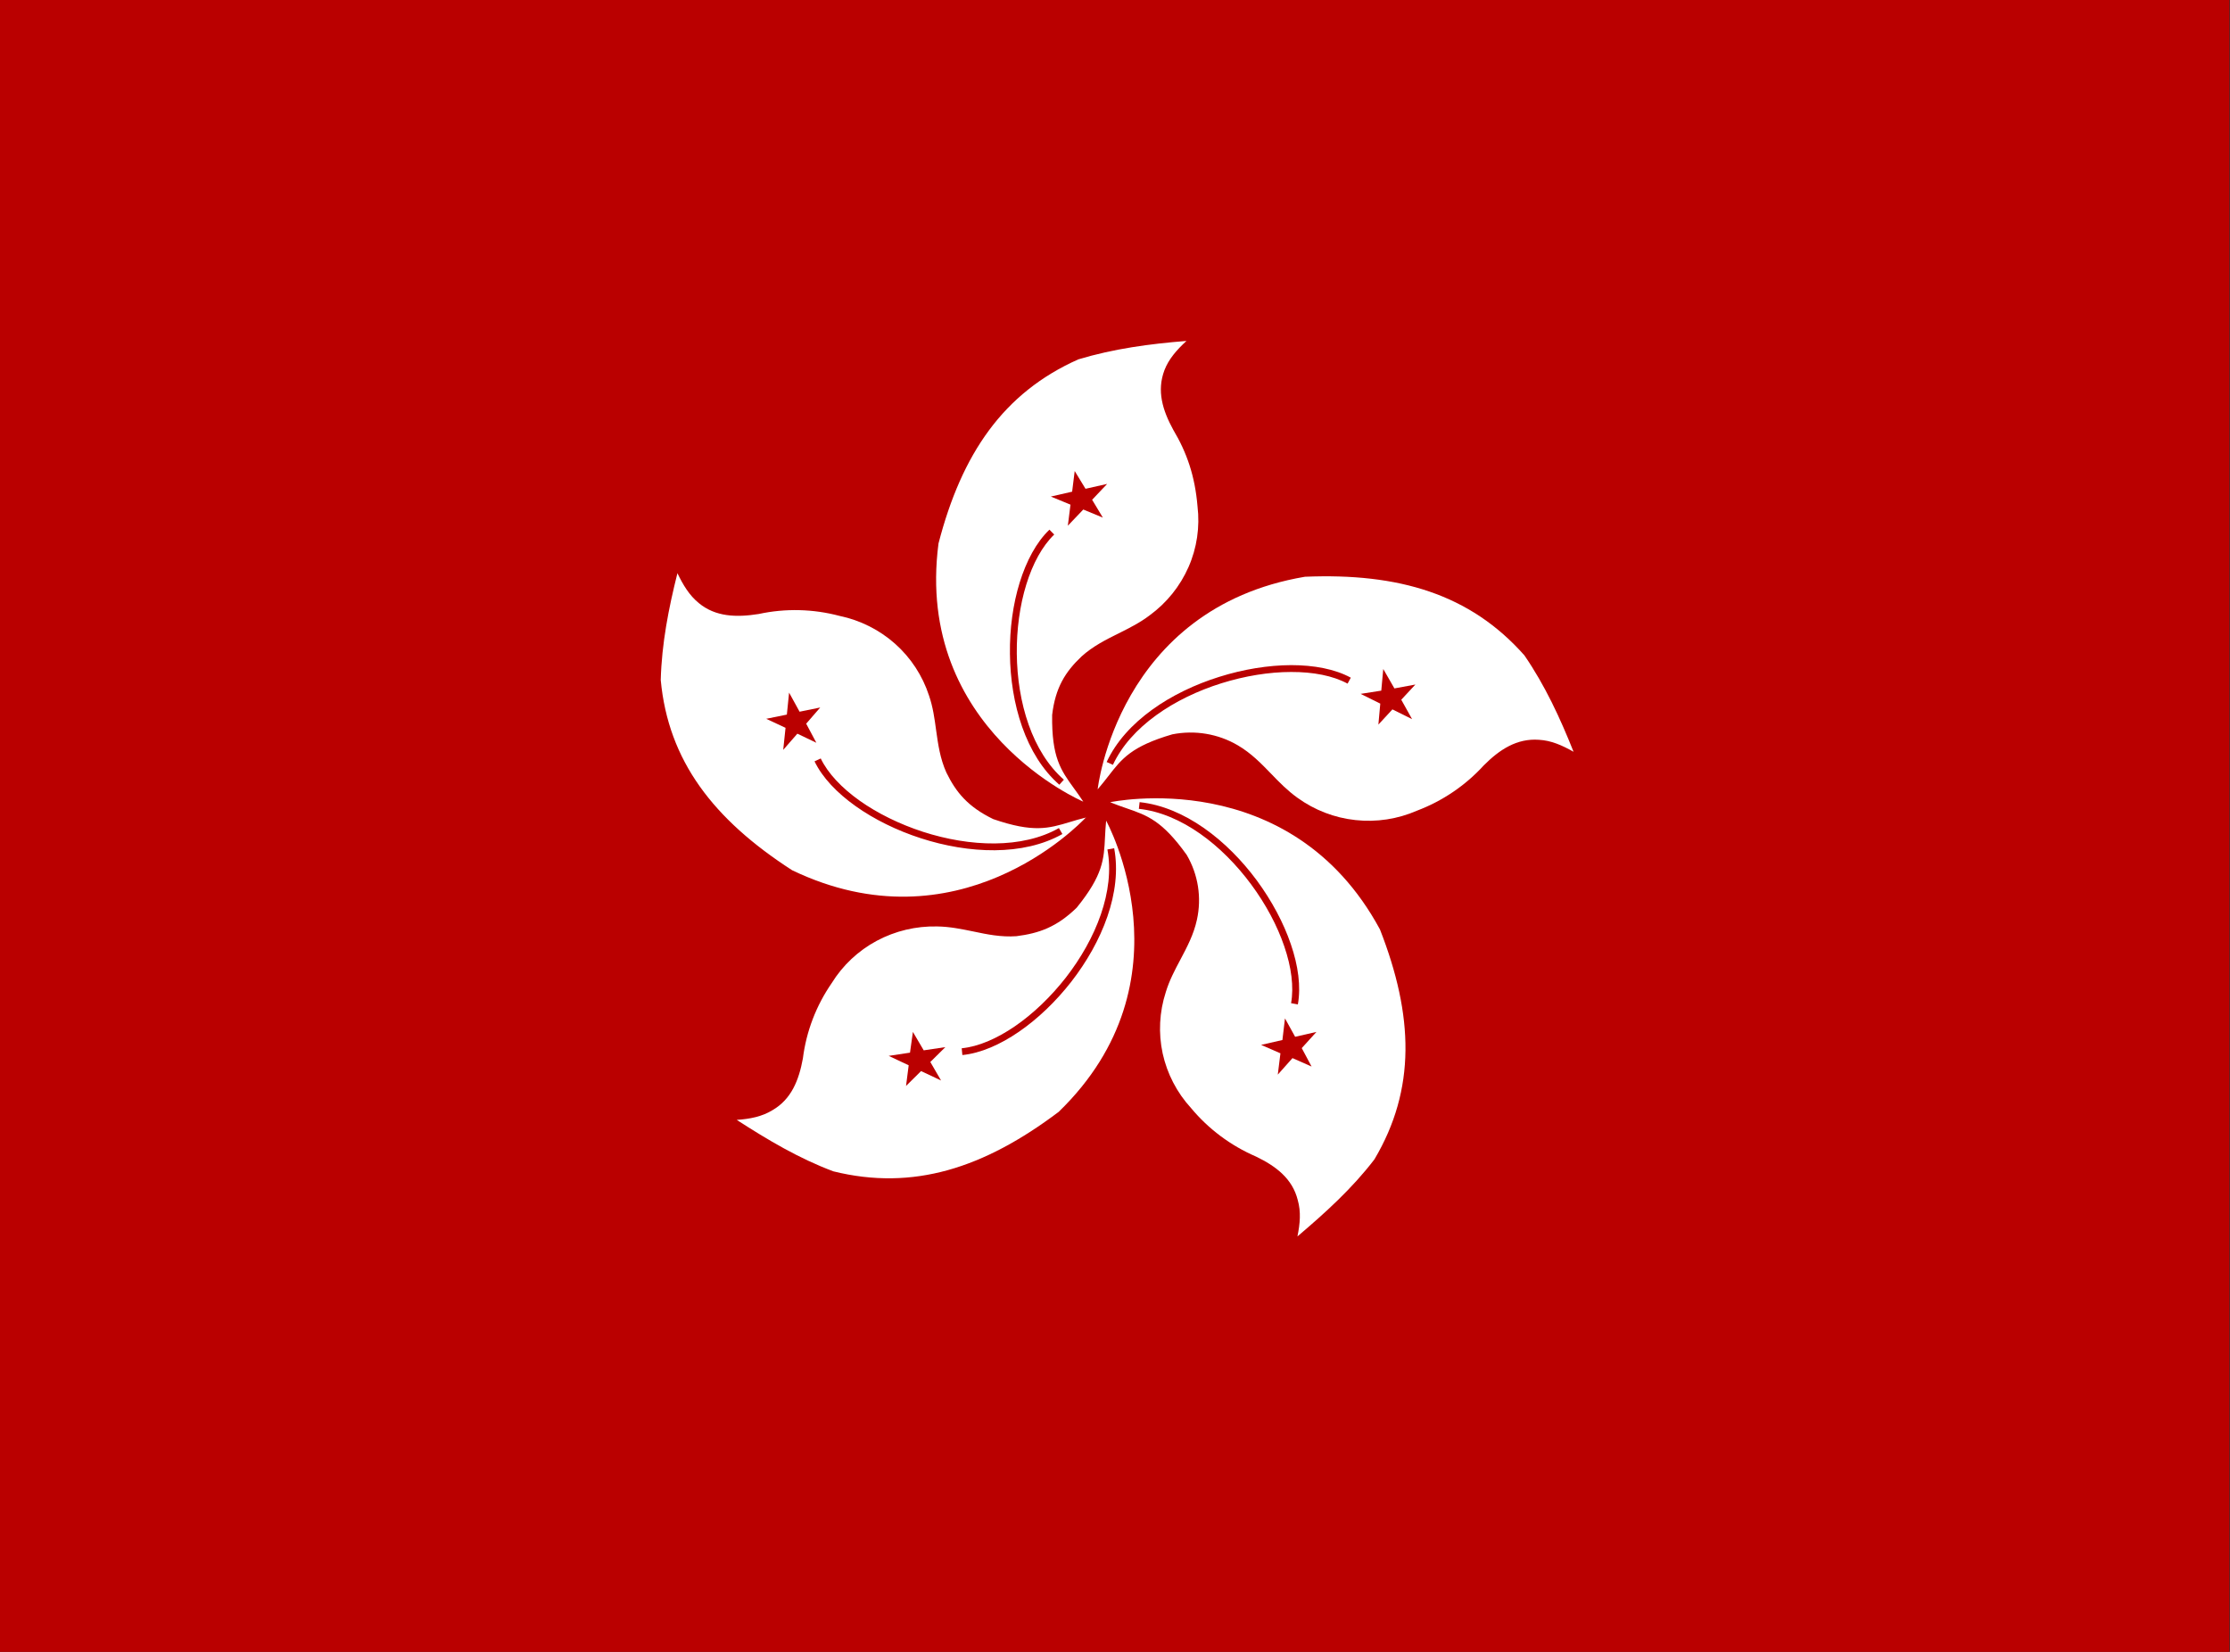 <svg width="27" height="20" viewBox="0 0 27 20" fill="none" xmlns="http://www.w3.org/2000/svg">
<rect x="0" y="0" width="27" height="20" fill="#333333" stroke="none"/>
<g clip-path="url(#clip0_9_1532)">
<path fill-rule="evenodd" clip-rule="evenodd" d="M26.993 20H-0.007V0H26.993V20Z" fill="#BA0000"/>
<path fill-rule="evenodd" clip-rule="evenodd" d="M11.363 6.58C11.069 8.836 13.116 9.706 13.116 9.706C13.076 9.645 13.038 9.592 13.002 9.543C12.844 9.325 12.732 9.17 12.739 8.656C12.778 8.327 12.897 8.135 13.096 7.947C13.234 7.823 13.39 7.745 13.545 7.668C13.673 7.604 13.802 7.54 13.921 7.449C14.126 7.299 14.288 7.098 14.39 6.866C14.492 6.635 14.529 6.38 14.499 6.13C14.468 5.761 14.369 5.479 14.206 5.205C14.075 4.966 14.004 4.731 14.099 4.481C14.15 4.348 14.246 4.238 14.365 4.128C13.921 4.163 13.484 4.222 13.056 4.351C12.148 4.755 11.644 5.495 11.363 6.58ZM12.881 9.44C12.497 9.104 12.317 8.507 12.311 7.915C12.308 7.62 12.348 7.329 12.426 7.077C12.504 6.824 12.619 6.612 12.764 6.472L12.706 6.413C12.547 6.566 12.427 6.792 12.346 7.053C12.265 7.314 12.224 7.614 12.228 7.916C12.234 8.519 12.417 9.144 12.826 9.501L12.881 9.44Z" fill="white"/>
<path fill-rule="evenodd" clip-rule="evenodd" d="M12.723 6.443V6.431V6.443Z" fill="#BA0000"/>
<path fill-rule="evenodd" clip-rule="evenodd" d="M13.223 6.051L13.353 6.267L13.116 6.169L12.929 6.365L12.961 6.11L12.723 6.012L12.981 5.953L13.012 5.703L13.143 5.918L13.405 5.859" fill="#BA0000"/>
<path fill-rule="evenodd" clip-rule="evenodd" d="M15.8 6.983C13.528 7.367 13.29 9.557 13.29 9.557C13.34 9.499 13.381 9.446 13.42 9.396C13.582 9.187 13.698 9.036 14.194 8.891C14.466 8.837 14.749 8.884 14.987 9.024C15.149 9.119 15.27 9.244 15.391 9.369C15.489 9.471 15.588 9.572 15.709 9.659C15.915 9.808 16.157 9.902 16.411 9.929C16.666 9.957 16.923 9.917 17.157 9.815C17.466 9.698 17.743 9.51 17.965 9.267C18.156 9.075 18.366 8.938 18.632 8.957C18.782 8.965 18.913 9.024 19.052 9.102C18.89 8.695 18.707 8.299 18.457 7.935C17.799 7.191 16.934 6.936 15.8 6.983ZM13.475 9.26C13.69 8.798 14.216 8.452 14.787 8.273C15.072 8.184 15.365 8.136 15.632 8.136C15.9 8.135 16.139 8.181 16.316 8.277L16.355 8.205C16.162 8.1 15.908 8.053 15.632 8.053C15.356 8.054 15.054 8.103 14.762 8.195C14.18 8.377 13.628 8.733 13.399 9.226L13.475 9.26Z" fill="white"/>
<path fill-rule="evenodd" clip-rule="evenodd" d="M16.332 8.233H16.343H16.332Z" fill="#BA0000"/>
<path fill-rule="evenodd" clip-rule="evenodd" d="M16.859 8.589L16.689 8.773L16.712 8.519L16.474 8.401L16.724 8.362L16.748 8.1L16.883 8.335L17.137 8.288L16.966 8.472L17.097 8.707" fill="#BA0000"/>
<path fill-rule="evenodd" clip-rule="evenodd" d="M16.708 11.253C15.622 9.243 13.441 9.713 13.441 9.713C13.512 9.742 13.576 9.764 13.636 9.785C13.889 9.872 14.071 9.934 14.369 10.352C14.507 10.589 14.551 10.868 14.492 11.135C14.453 11.315 14.372 11.467 14.292 11.618C14.225 11.744 14.158 11.87 14.115 12.012C14.037 12.252 14.024 12.508 14.077 12.754C14.131 13 14.249 13.228 14.42 13.415C14.631 13.669 14.9 13.87 15.205 14.002C15.451 14.12 15.649 14.272 15.713 14.531C15.753 14.672 15.741 14.813 15.709 14.97C16.046 14.684 16.371 14.39 16.641 14.037C17.145 13.187 17.117 12.298 16.708 11.253ZM13.789 9.793C14.3 9.848 14.797 10.232 15.15 10.71C15.326 10.948 15.465 11.208 15.55 11.459C15.636 11.71 15.667 11.949 15.632 12.146L15.714 12.161C15.753 11.945 15.718 11.691 15.629 11.432C15.541 11.173 15.398 10.906 15.218 10.661C14.858 10.174 14.342 9.77 13.798 9.712L13.789 9.793Z" fill="white"/>
<path fill-rule="evenodd" clip-rule="evenodd" d="M15.677 12.146L15.685 12.153L15.677 12.146Z" fill="#BA0000"/>
<path fill-rule="evenodd" clip-rule="evenodd" d="M15.503 12.753L15.269 12.651L15.527 12.592L15.558 12.33L15.681 12.553L15.939 12.494L15.761 12.69L15.88 12.913L15.649 12.811L15.471 13.011" fill="#BA0000"/>
<path fill-rule="evenodd" clip-rule="evenodd" d="M11.656 12.741L11.652 12.749L11.656 12.741Z" fill="#BA0000"/>
<path fill-rule="evenodd" clip-rule="evenodd" d="M12.818 13.462C14.46 11.871 13.393 9.937 13.393 9.937V9.933C13.386 10.007 13.382 10.074 13.379 10.137C13.366 10.403 13.357 10.594 13.036 10.99C12.794 11.225 12.58 11.3 12.306 11.335C12.12 11.348 11.951 11.313 11.781 11.277C11.639 11.248 11.498 11.219 11.347 11.217C11.092 11.211 10.839 11.271 10.615 11.391C10.391 11.511 10.203 11.688 10.07 11.903C9.882 12.175 9.762 12.488 9.721 12.815C9.673 13.078 9.582 13.309 9.352 13.442C9.225 13.52 9.079 13.548 8.92 13.559C9.297 13.802 9.673 14.026 10.09 14.182C11.057 14.421 11.914 14.143 12.818 13.462ZM13.408 10.285C13.502 10.786 13.27 11.366 12.905 11.836C12.723 12.069 12.509 12.274 12.289 12.425C12.069 12.576 11.846 12.672 11.644 12.692L11.652 12.774C11.873 12.752 12.11 12.648 12.337 12.492C12.564 12.336 12.784 12.126 12.971 11.886C13.343 11.407 13.59 10.803 13.49 10.27L13.408 10.285Z" fill="white"/>
<path fill-rule="evenodd" clip-rule="evenodd" d="M11.018 12.745L11.053 12.494L11.184 12.717L11.446 12.678L11.264 12.858L11.394 13.082L11.152 12.968L10.97 13.148L11.002 12.898L10.76 12.784" fill="#BA0000"/>
<path d="M13.146 9.899C13.15 9.895 13.151 9.893 13.151 9.893V9.897C13.15 9.898 13.148 9.898 13.146 9.899Z" fill="white"/>
<path fill-rule="evenodd" clip-rule="evenodd" d="M9.59 10.536C11.593 11.498 13.053 9.998 13.146 9.899C13.075 9.916 13.012 9.935 12.953 9.953C12.697 10.03 12.513 10.085 12.025 9.917C11.72 9.768 11.577 9.596 11.458 9.353C11.382 9.183 11.358 9.012 11.334 8.84C11.315 8.7 11.296 8.56 11.248 8.421C11.169 8.18 11.028 7.964 10.838 7.795C10.648 7.626 10.415 7.509 10.165 7.457C9.845 7.372 9.509 7.364 9.186 7.434C8.916 7.477 8.662 7.469 8.46 7.301C8.345 7.207 8.27 7.081 8.202 6.94C8.095 7.367 8.012 7.79 8 8.233C8.091 9.212 8.638 9.921 9.59 10.536ZM12.821 10.026C12.376 10.278 11.745 10.255 11.175 10.071C10.892 9.979 10.625 9.848 10.408 9.694C10.19 9.539 10.024 9.363 9.937 9.183L9.862 9.218C9.957 9.415 10.135 9.601 10.359 9.76C10.584 9.92 10.858 10.055 11.149 10.149C11.73 10.337 12.388 10.366 12.863 10.098L12.821 10.026Z" fill="white"/>
<path fill-rule="evenodd" clip-rule="evenodd" d="M9.895 9.212L9.887 9.208L9.895 9.212Z" fill="#BA0000"/>
<path fill-rule="evenodd" clip-rule="evenodd" d="M9.681 8.617L9.931 8.566L9.761 8.762L9.884 8.993L9.654 8.883L9.483 9.079L9.511 8.812L9.277 8.703L9.527 8.652L9.554 8.386" fill="#BA0000"/>
</g>
<defs>
<clipPath id="clip0_9_1532">
<rect width="27" height="20" fill="white"/>
</clipPath>
</defs>
</svg>
